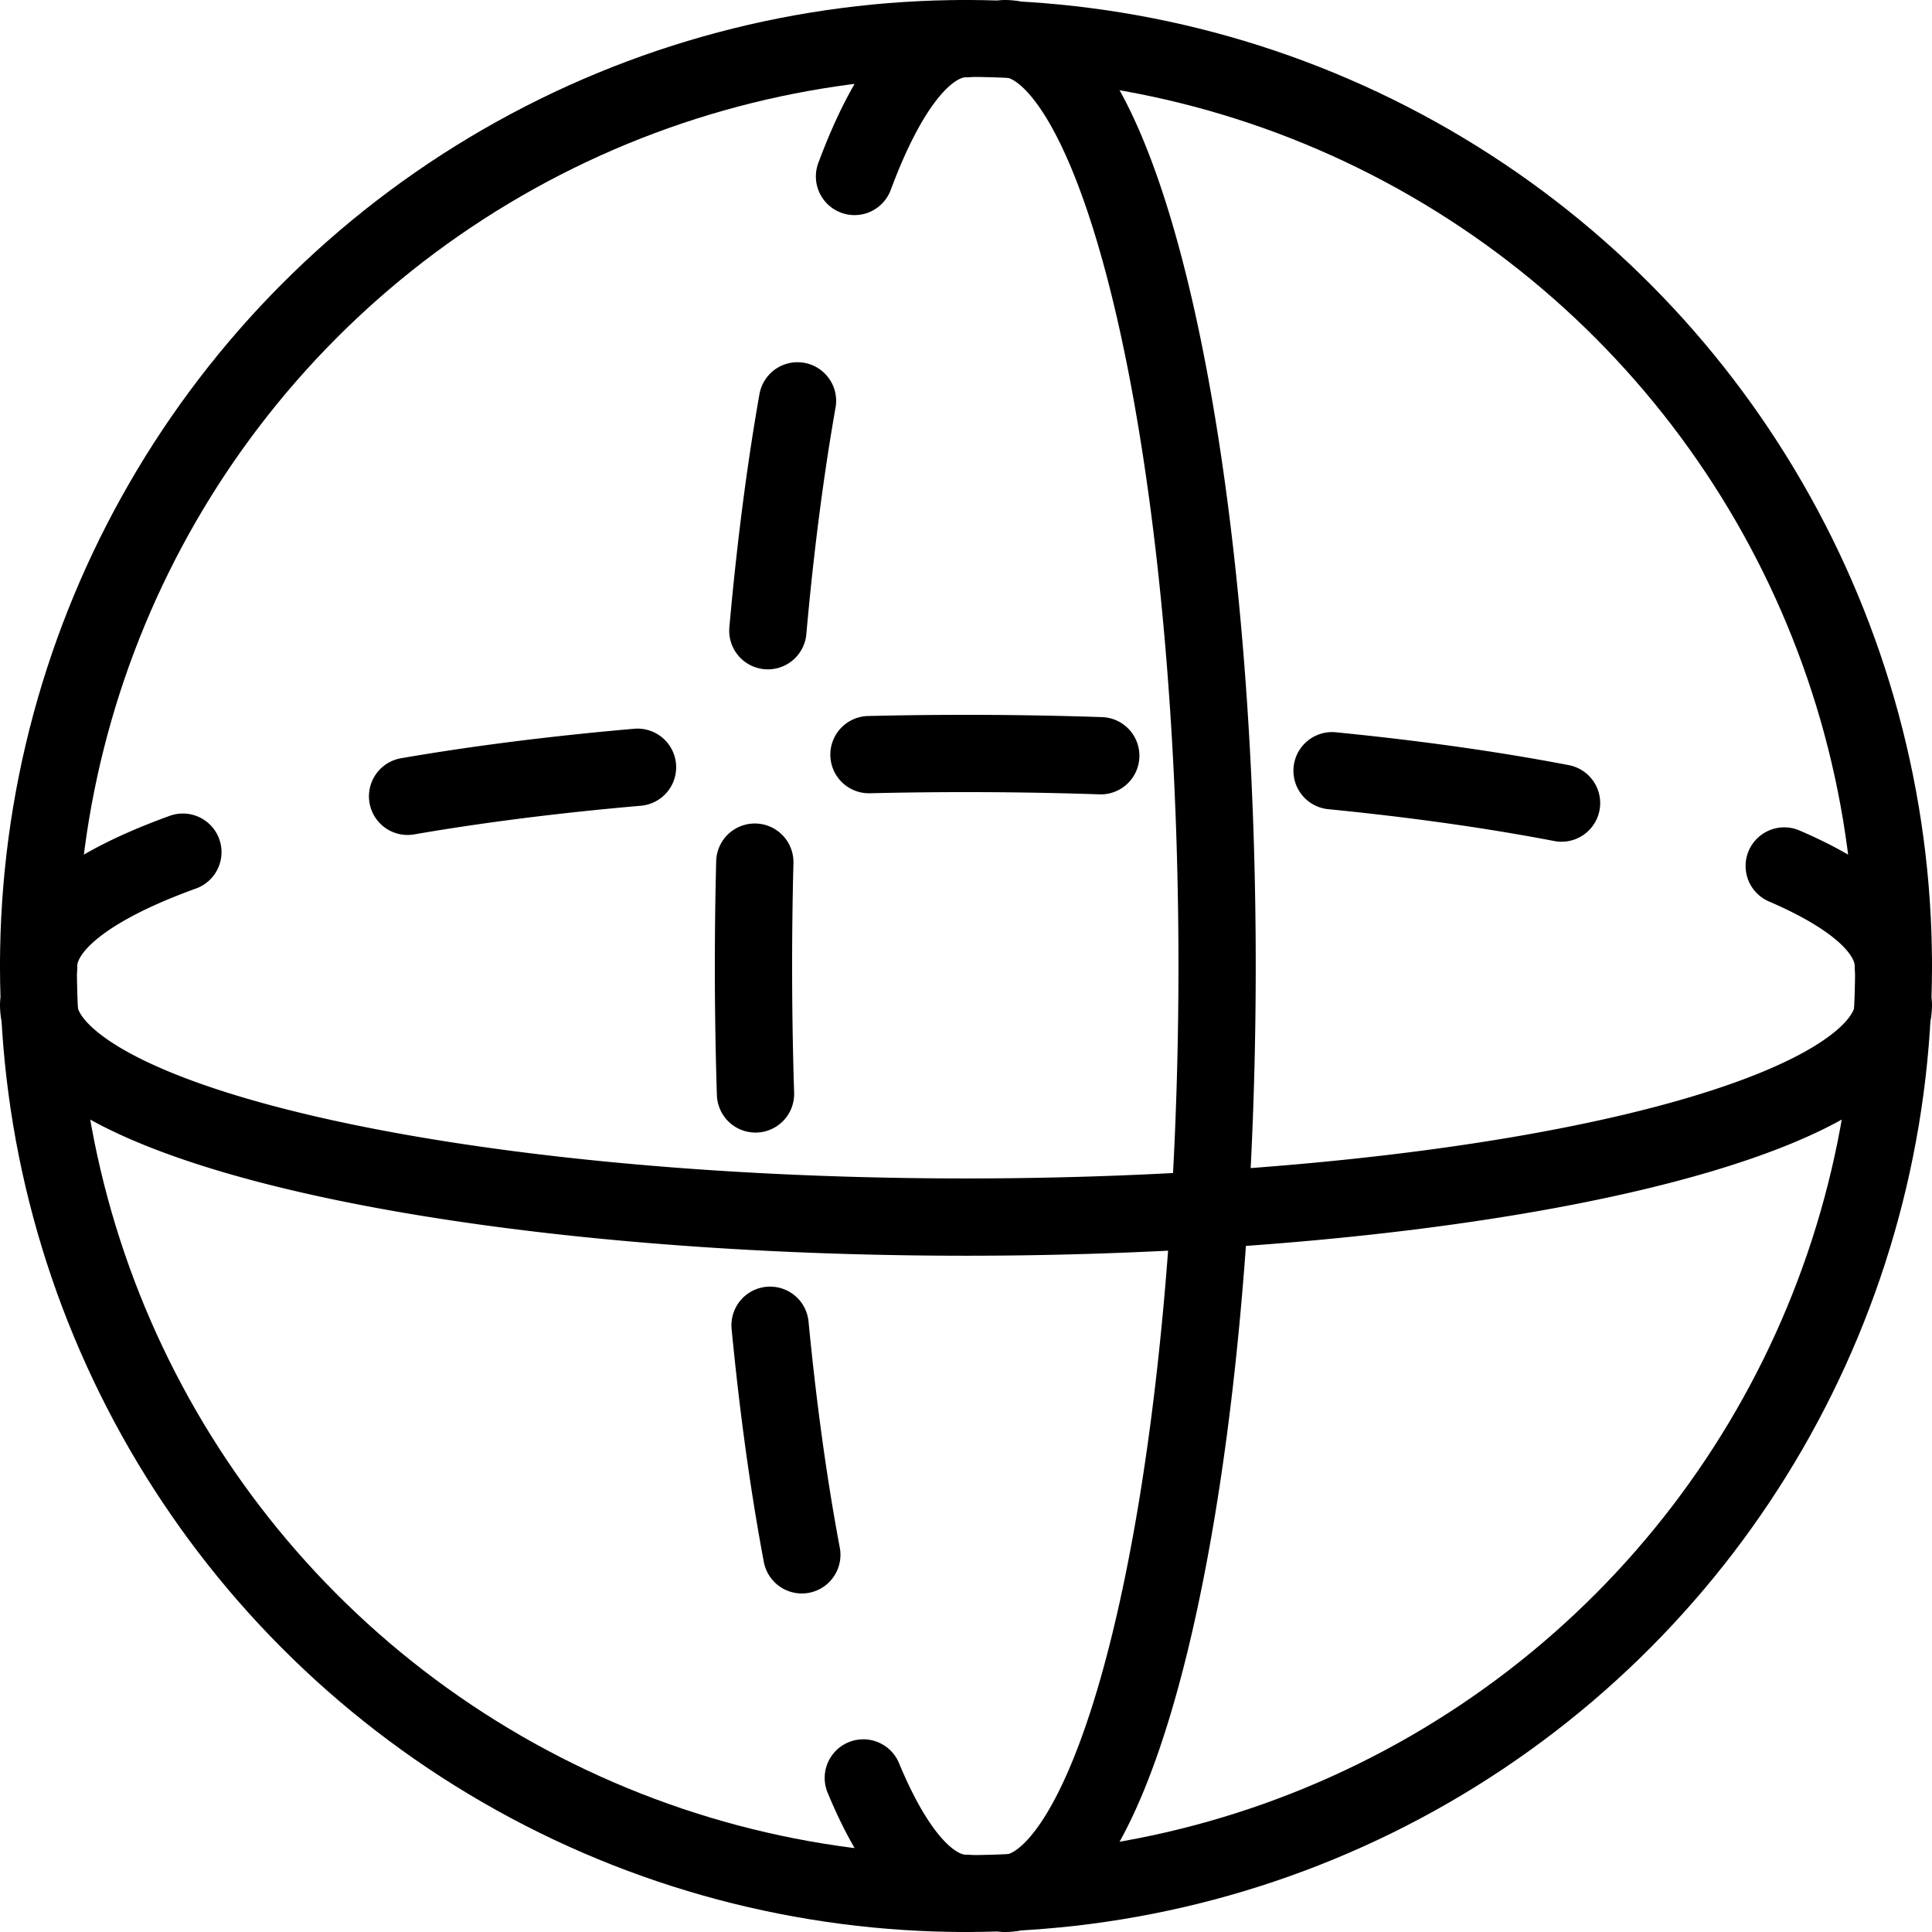 <?xml version="1.0" encoding="UTF-8" standalone="no"?>
<svg
   xmlns:dc="http://purl.org/dc/elements/1.1/"
   xmlns:cc="http://creativecommons.org/ns#"
   xmlns:rdf="http://www.w3.org/1999/02/22-rdf-syntax-ns#"
   xmlns:svg="http://www.w3.org/2000/svg"
   xmlns="http://www.w3.org/2000/svg"
   xmlns:sodipodi="http://sodipodi.sourceforge.net/DTD/sodipodi-0.dtd"
   xmlns:inkscape="http://www.inkscape.org/namespaces/inkscape"
   version="1.1"
   id="svg2491"
   width="100mm"
   height="100mm"
   viewBox="0 0 377.953 377.953"
   sodipodi:docname="sphere.svg"
   inkscape:version="1.0.2-2 (e86c870879, 2021-01-15)">
  <defs
     id="defs2495" />
  <sodipodi:namedview
     pagecolor="#ffffff"
     bordercolor="#666666"
     borderopacity="1"
     objecttolerance="10"
     gridtolerance="10"
     guidetolerance="10"
     inkscape:pageopacity="0"
     inkscape:pageshadow="2"
     inkscape:window-width="1920"
     inkscape:window-height="1001"
     id="namedview2493"
     showgrid="true"
     inkscape:document-units="mm"
     units="mm"
     inkscape:zoom="1.3385872"
     inkscape:cx="239.29661"
     inkscape:cy="189.56882"
     inkscape:window-x="-9"
     inkscape:window-y="-9"
     inkscape:window-maximized="1"
     inkscape:current-layer="svg2491"
     inkscape:document-rotation="0"
     showguides="true"
     inkscape:guide-bbox="true">
    <inkscape:grid
       type="xygrid"
       id="grid851"
       units="mm"
       spacingx="3.78"
       spacingy="3.78" />
    <sodipodi:guide
       position="188.976,226.772"
       orientation="1,0"
       id="guide855" />
    <sodipodi:guide
       position="182.246,188.976"
       orientation="0,-1"
       id="guide857" />
  </sodipodi:namedview>
  <g
     id="g864">
    <circle
       style="fill:none;stroke:#000000;stroke-width:15.041;stroke-linecap:round;stroke-miterlimit:0;stroke-dasharray:none"
       id="path1195"
       cx="188.976"
       cy="188.976"
       r="181.456" />
    <path
       style="fill:none;stroke:#000000;stroke-width:15.117;stroke-linecap:round;stroke-miterlimit:0;stroke-dasharray:45.352, 45.352;stroke-dashoffset:104.312"
       id="circle1197"
       sodipodi:type="arc"
       sodipodi:cx="188.97668"
       sodipodi:cy="188.97632"
       sodipodi:rx="41.575218"
       sodipodi:ry="181.41751"
       sodipodi:start="1.5707963"
       sodipodi:end="4.712389"
       sodipodi:arc-type="arc"
       sodipodi:open="true"
       d="m 188.977,370.394 a 41.575,181.418 0 0 1 -36.005,-90.709 41.575,181.418 0 0 1 0,-181.418 41.575,181.418 0 0 1 36.005,-90.709" />
    <path
       style="fill:none;stroke:#000000;stroke-width:15.117;stroke-linecap:round;stroke-miterlimit:0;stroke-dasharray:45.352,45.352;stroke-dashoffset:7.559"
       id="circle1199"
       sodipodi:type="arc"
       sodipodi:cx="188.97641"
       sodipodi:cy="188.97679"
       sodipodi:rx="181.41762"
       sodipodi:ry="41.575661"
       sodipodi:start="3.1415927"
       sodipodi:end="0"
       sodipodi:arc-type="arc"
       sodipodi:open="true"
       d="M 7.559,188.977 A 181.418,41.576 0 0 1 188.976,147.401 181.418,41.576 0 0 1 370.394,188.977" />
    <path
       style="fill:none;stroke:#000000;stroke-width:15.118;stroke-linecap:round;stroke-miterlimit:0;stroke-dasharray:none"
       id="path1201"
       sodipodi:type="arc"
       sodipodi:cx="188.97633"
       sodipodi:cy="196.53557"
       sodipodi:rx="181.41713"
       sodipodi:ry="41.560375"
       sodipodi:start="0"
       sodipodi:end="3.1415927"
       sodipodi:arc-type="arc"
       sodipodi:open="true"
       d="m 370.393,196.536 a 181.417,41.56 0 0 1 -90.709,35.992 181.417,41.56 0 0 1 -181.417,0 181.417,41.56 0 0 1 -90.709,-35.992" />
    <path
       style="fill:none;stroke:#000000;stroke-width:15.116;stroke-linecap:round;stroke-miterlimit:0;stroke-dasharray:none"
       id="path1764"
       sodipodi:type="arc"
       sodipodi:cx="-196.53458"
       sodipodi:cy="-188.97636"
       sodipodi:rx="41.562408"
       sodipodi:ry="181.41817"
       sodipodi:start="1.5707963"
       sodipodi:end="4.712389"
       sodipodi:arc-type="arc"
       sodipodi:open="true"
       transform="scale(-1)"
       d="m -196.535,-7.558 a 41.562,181.418 0 0 1 -35.994,-90.709 41.562,181.418 0 0 1 0,-181.418 41.562,181.418 0 0 1 35.994,-90.709" />
  </g>
</svg>

